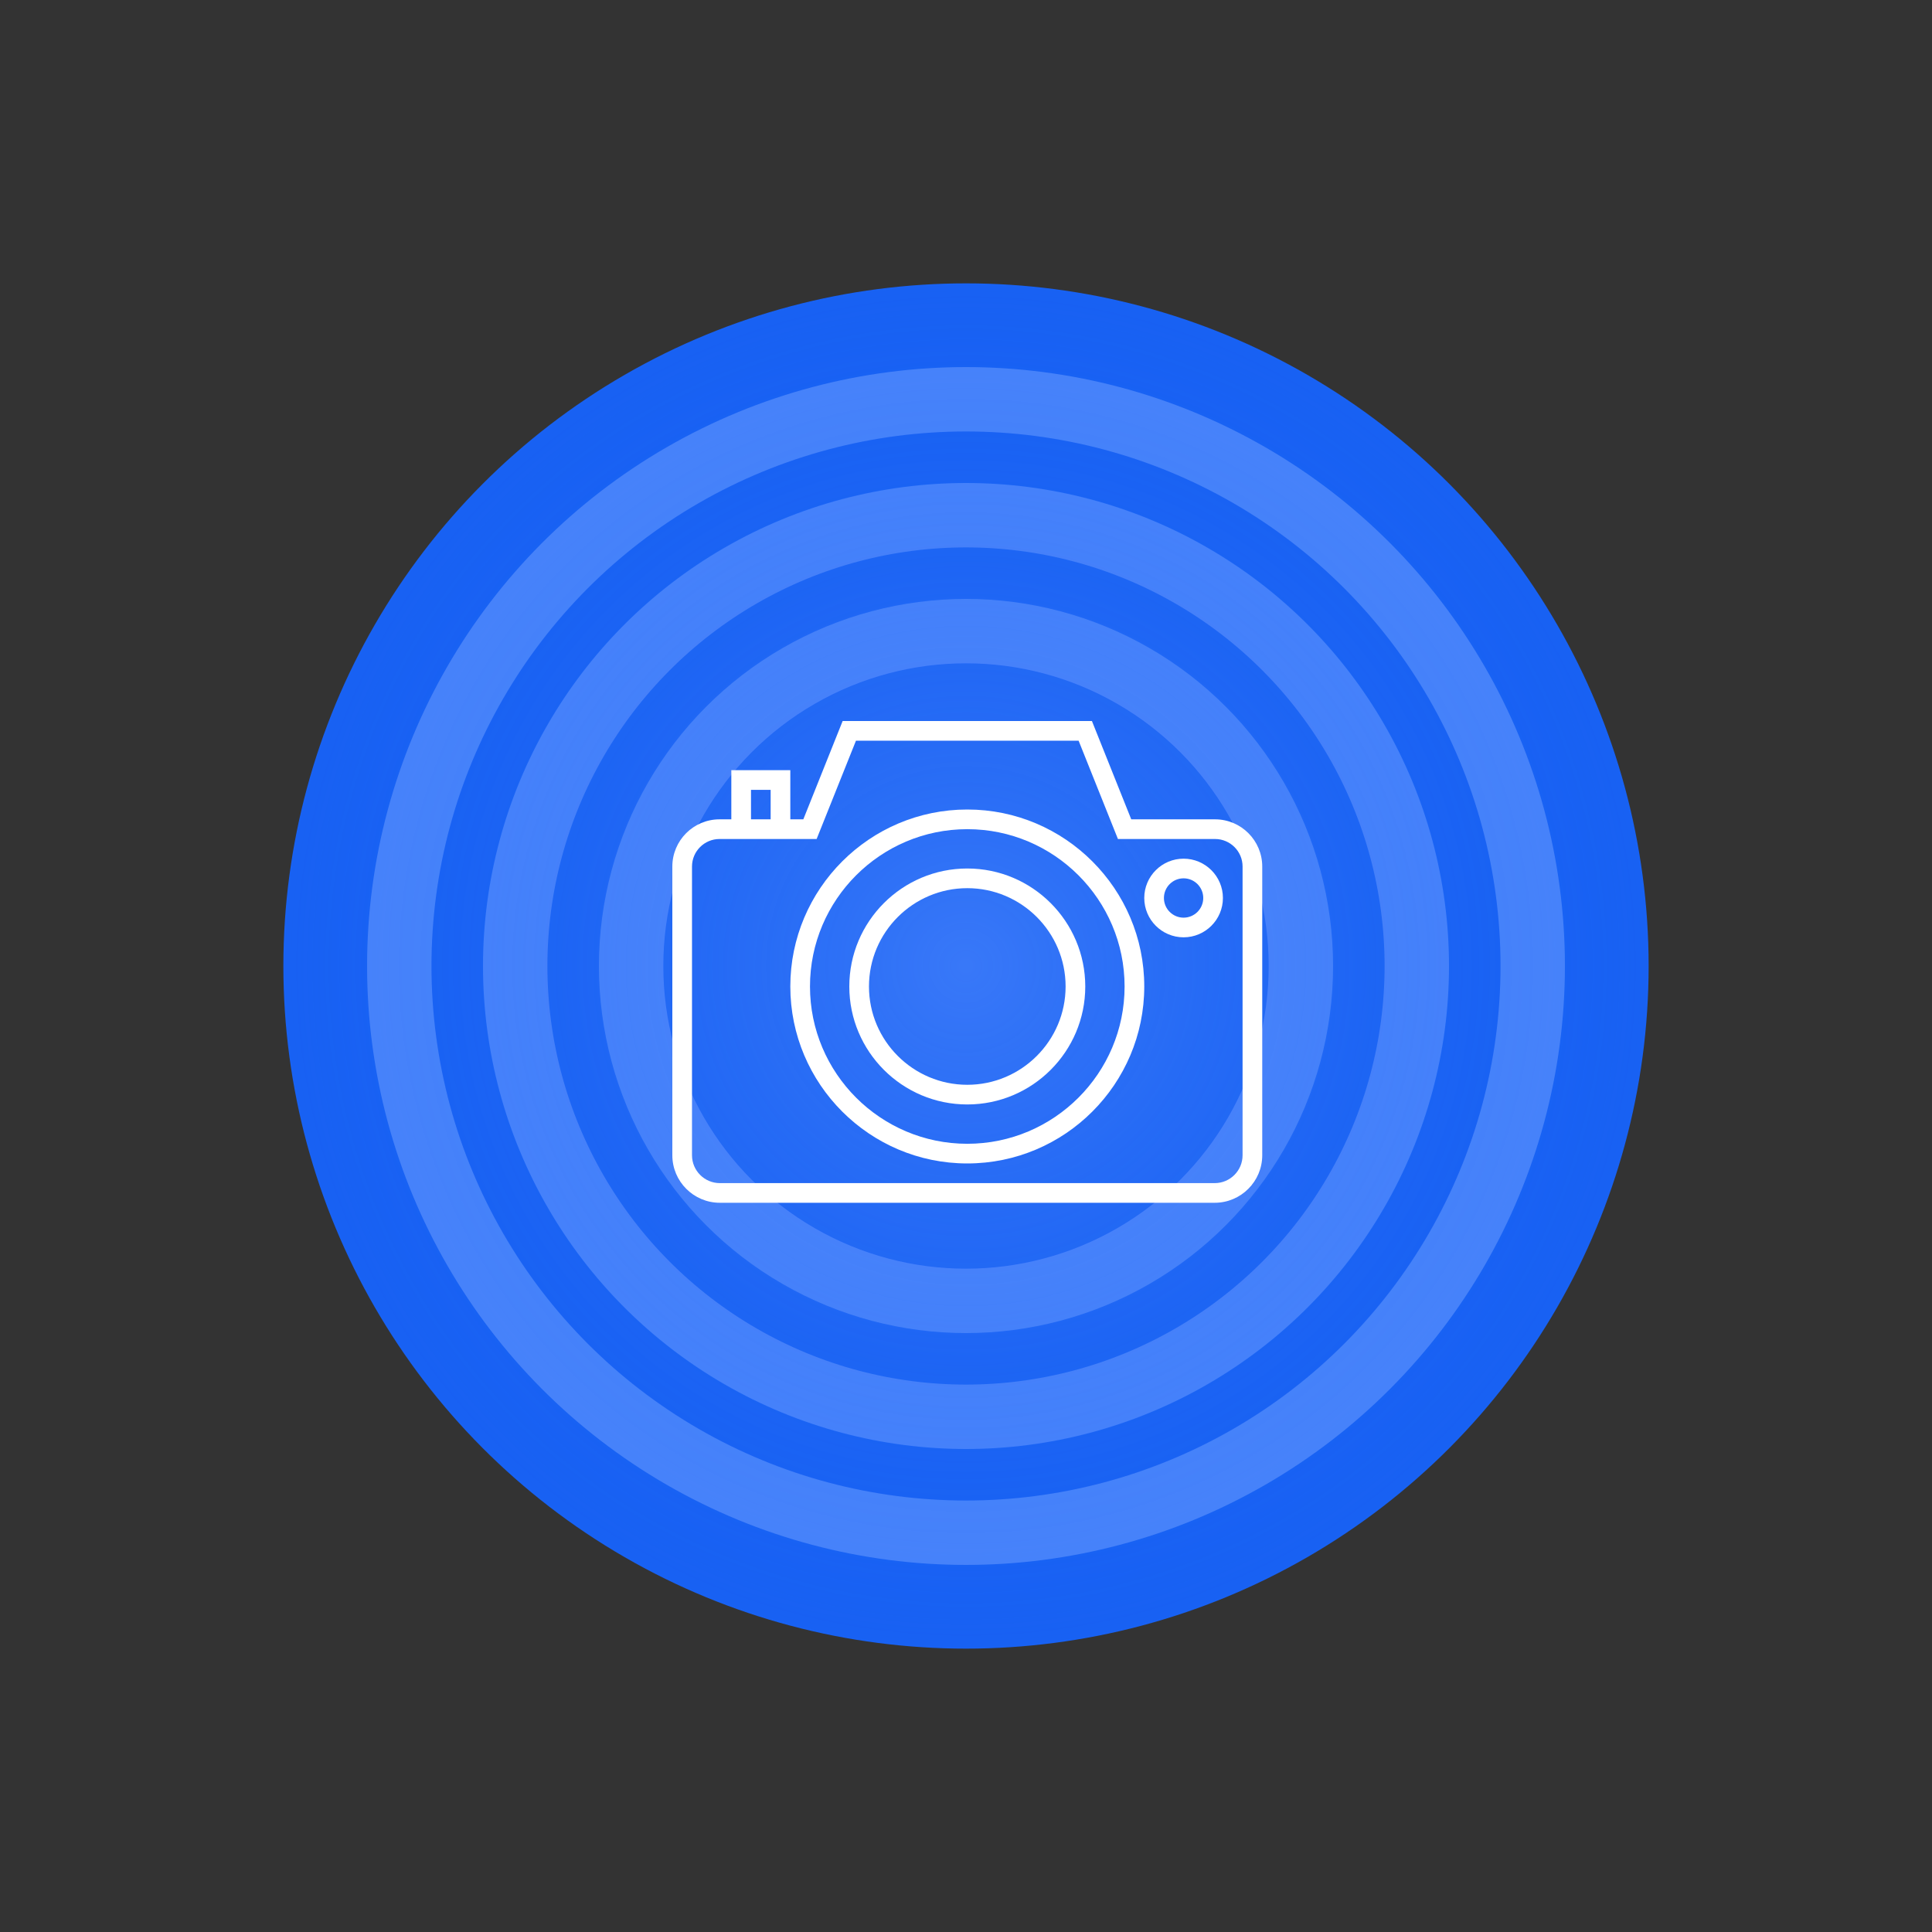 <svg width="150" height="150" viewBox="0 0 150 150" fill="none" xmlns="http://www.w3.org/2000/svg">
<rect x="0" y="0" width="150" height="150" fill="#333333" stroke="none"/>
<circle cx="75" cy="75" r="53" fill="#1861F3"/>
<circle cx="75" cy="75" r="44" stroke="#4984FB" stroke-width="5"/>
<circle cx="75" cy="75" r="35" stroke="#4984FB" stroke-width="5"/>
<circle cx="75" cy="75" r="26" stroke="#4984FB" stroke-width="5"/>
<circle cx="75" cy="75" r="53" transform="rotate(45 75 75)" fill="url(#paint0_angular)"/>
<path d="M94.337 63.613H87.83L84.777 55.98H65.423L62.37 63.613H61.36V59.797H56.78V63.613H55.863C53.843 63.613 52.2 65.256 52.2 67.277V89.694C52.2 91.728 53.855 93.383 55.889 93.383H94.311C96.345 93.383 98 91.728 98 89.694V67.277C98 65.256 96.357 63.613 94.337 63.613ZM58.307 61.323H59.833V63.613H58.307V61.323ZM96.473 89.694C96.473 90.887 95.503 91.857 94.311 91.857H55.889C54.697 91.857 53.727 90.886 53.727 89.694V67.277C53.727 66.099 54.685 65.14 55.863 65.14H56.78H61.36H63.403L66.457 57.507H83.743L86.796 65.14H94.337C95.514 65.14 96.473 66.099 96.473 67.277V89.694Z" fill="white"/>
<path d="M75.1 62.85C67.524 62.85 61.36 69.014 61.36 76.59C61.36 84.166 67.524 90.33 75.1 90.33C82.676 90.33 88.84 84.166 88.84 76.59C88.84 69.014 82.676 62.85 75.1 62.85ZM75.1 88.803C68.366 88.803 62.887 83.324 62.887 76.59C62.887 69.856 68.366 64.377 75.1 64.377C81.834 64.377 87.313 69.856 87.313 76.59C87.313 83.324 81.834 88.803 75.1 88.803Z" fill="white"/>
<path d="M75.1 67.43C70.049 67.43 65.94 71.539 65.94 76.59C65.94 81.641 70.049 85.75 75.1 85.75C80.151 85.75 84.26 81.641 84.26 76.59C84.26 71.539 80.151 67.43 75.1 67.43ZM75.1 84.223C70.891 84.223 67.467 80.799 67.467 76.59C67.467 72.381 70.891 68.957 75.1 68.957C79.309 68.957 82.733 72.381 82.733 76.59C82.733 80.799 79.309 84.223 75.1 84.223Z" fill="white"/>
<path d="M91.893 66.667C90.209 66.667 88.84 68.036 88.84 69.72C88.84 71.404 90.209 72.773 91.893 72.773C93.577 72.773 94.947 71.404 94.947 69.72C94.947 68.036 93.577 66.667 91.893 66.667ZM91.893 71.247C91.051 71.247 90.367 70.562 90.367 69.72C90.367 68.878 91.051 68.193 91.893 68.193C92.735 68.193 93.42 68.878 93.42 69.72C93.42 70.562 92.735 71.247 91.893 71.247Z" fill="white"/>
<defs>
<radialGradient id="paint0_angular" cx="0" cy="0" r="1" gradientUnits="userSpaceOnUse" gradientTransform="translate(75 75) rotate(90) scale(53)">
<stop stop-color="#598FFD" stop-opacity="0.5"/>
<stop offset="1" stop-color="#1861F3" stop-opacity="0"/>
</radialGradient>
</defs>
</svg>
